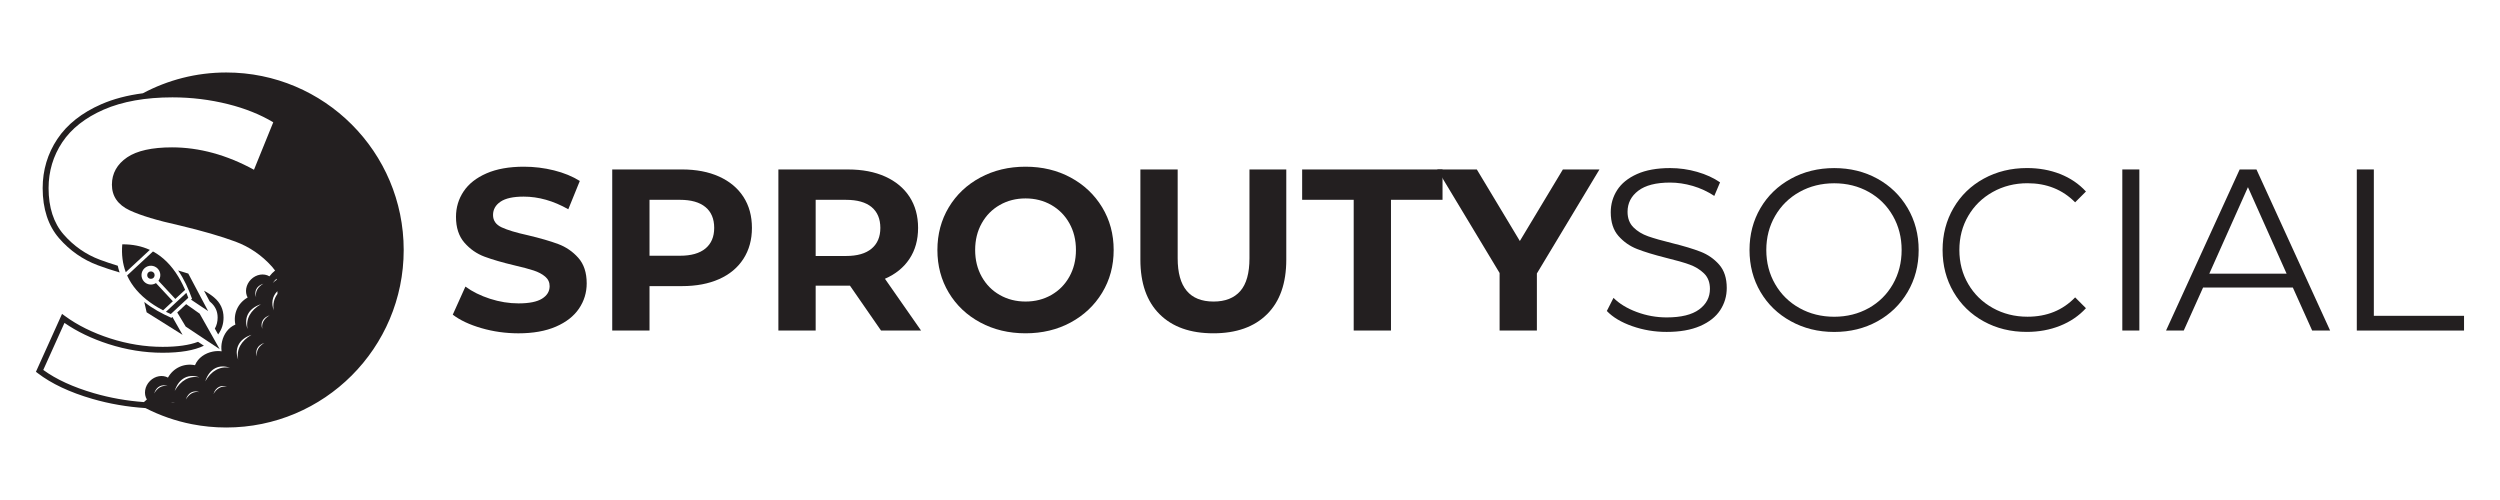 <?xml version="1.0" encoding="utf-8"?>
<!-- Generator: Adobe Illustrator 24.1.1, SVG Export Plug-In . SVG Version: 6.00 Build 0)  -->
<svg version="1.1" id="Layer_1" xmlns="http://www.w3.org/2000/svg" xmlns:xlink="http://www.w3.org/1999/xlink" x="0px" y="0px"
	 viewBox="0 0 1500 300" style="enable-background:new 0 0 1500 300;" xml:space="preserve">
<style type="text/css">
	.st0{fill:#231F20;}
	.st1{fill-rule:evenodd;clip-rule:evenodd;fill:#231F20;}
</style>
<g>
	<g>
		<path class="st0" d="M288.85,196.88c-7.13-2.07-12.86-4.76-17.19-8.08l7.59-16.85c4.14,3.04,9.07,5.48,14.77,7.32
			c5.71,1.84,11.41,2.76,17.12,2.76c6.35,0,11.05-0.94,14.08-2.83c3.04-1.88,4.56-4.39,4.56-7.52c0-2.3-0.9-4.21-2.69-5.73
			c-1.79-1.52-4.1-2.74-6.9-3.66c-2.81-0.92-6.61-1.93-11.39-3.04c-7.37-1.75-13.39-3.5-18.09-5.25c-4.69-1.75-8.72-4.56-12.08-8.42
			c-3.36-3.87-5.04-9.02-5.04-15.46c0-5.61,1.52-10.7,4.56-15.26c3.04-4.56,7.62-8.17,13.74-10.84c6.12-2.67,13.6-4,22.44-4
			c6.17,0,12.2,0.74,18.09,2.21c5.89,1.47,11.05,3.59,15.46,6.35l-6.9,16.98c-8.93-5.06-17.86-7.59-26.79-7.59
			c-6.26,0-10.89,1.01-13.88,3.04c-2.99,2.03-4.49,4.69-4.49,8.01c0,3.31,1.73,5.78,5.18,7.39c3.45,1.61,8.72,3.2,15.81,4.76
			c7.36,1.75,13.39,3.5,18.09,5.25c4.69,1.75,8.72,4.51,12.08,8.28c3.36,3.78,5.04,8.89,5.04,15.33c0,5.52-1.54,10.56-4.62,15.12
			c-3.09,4.56-7.71,8.17-13.88,10.84c-6.17,2.67-13.67,4-22.51,4C303.37,199.98,295.98,198.95,288.85,196.88z"/>
		<path class="st0" d="M431.48,105.95c6.3,2.85,11.16,6.9,14.57,12.15c3.4,5.25,5.11,11.46,5.11,18.64c0,7.09-1.7,13.28-5.11,18.57
			c-3.41,5.29-8.26,9.34-14.57,12.15c-6.31,2.81-13.74,4.21-22.3,4.21h-19.47v26.65h-22.37v-96.65h41.84
			C417.74,101.67,425.17,103.1,431.48,105.95z M423.27,149.1c3.5-2.9,5.25-7.02,5.25-12.36c0-5.43-1.75-9.6-5.25-12.5
			c-3.5-2.9-8.61-4.35-15.33-4.35h-18.23v33.55h18.23C414.66,153.45,419.77,152,423.27,149.1z"/>
		<path class="st0" d="M528.62,198.33l-18.64-26.93h-1.11H489.4v26.93h-22.37v-96.65h41.84c8.56,0,15.99,1.43,22.3,4.28
			c6.3,2.85,11.16,6.9,14.57,12.15c3.4,5.25,5.11,11.46,5.11,18.64c0,7.18-1.73,13.37-5.18,18.57c-3.45,5.2-8.35,9.18-14.71,11.94
			l21.68,31.07H528.62z M522.96,124.25c-3.5-2.9-8.61-4.35-15.33-4.35H489.4v33.69h18.23c6.72,0,11.83-1.47,15.33-4.42
			c3.5-2.94,5.25-7.09,5.25-12.43C528.2,131.31,526.45,127.15,522.96,124.25z"/>
		<path class="st0" d="M588.19,193.49c-8.06-4.33-14.36-10.29-18.92-17.88c-4.56-7.59-6.83-16.13-6.83-25.61
			c0-9.48,2.28-18.02,6.83-25.61c4.56-7.59,10.86-13.55,18.92-17.88c8.05-4.33,17.1-6.49,27.13-6.49c10.03,0,19.05,2.16,27.06,6.49
			c8.01,4.33,14.31,10.29,18.92,17.88c4.6,7.59,6.9,16.13,6.9,25.61c0,9.48-2.3,18.02-6.9,25.61c-4.6,7.59-10.91,13.55-18.92,17.88
			c-8.01,4.33-17.03,6.49-27.06,6.49C605.29,199.98,596.25,197.82,588.19,193.49z M630.79,176.99c4.6-2.62,8.22-6.28,10.84-10.98
			c2.62-4.69,3.94-10.03,3.94-16.02c0-5.98-1.31-11.32-3.94-16.02c-2.62-4.69-6.24-8.35-10.84-10.98c-4.6-2.62-9.76-3.94-15.46-3.94
			c-5.71,0-10.86,1.31-15.46,3.94c-4.6,2.62-8.22,6.28-10.84,10.98c-2.62,4.69-3.94,10.03-3.94,16.02c0,5.98,1.31,11.32,3.94,16.02
			c2.62,4.7,6.23,8.36,10.84,10.98c4.6,2.62,9.76,3.93,15.46,3.93C621.03,180.93,626.19,179.62,630.79,176.99z"/>
		<path class="st0" d="M695.76,188.52c-7.69-7.64-11.53-18.55-11.53-32.72v-54.13h22.37v53.3c0,17.31,7.18,25.96,21.54,25.96
			c6.99,0,12.33-2.09,16.02-6.28c3.68-4.19,5.52-10.75,5.52-19.68v-53.3h22.09v54.13c0,14.18-3.84,25.08-11.53,32.72
			c-7.69,7.64-18.43,11.46-32.24,11.46C714.19,199.98,703.44,196.17,695.76,188.52z"/>
		<path class="st0" d="M812.22,119.9h-30.93v-18.23h84.23v18.23h-30.93v78.43h-22.37V119.9z"/>
		<path class="st0" d="M922.13,164.08v34.24h-22.37v-34.52l-37.42-62.13h23.75l25.82,42.94l25.82-42.94h21.95L922.13,164.08z"/>
		<path class="st0" d="M979.36,195.7c-6.58-2.3-11.67-5.34-15.26-9.11l4-7.87c3.5,3.5,8.15,6.33,13.95,8.49
			c5.8,2.16,11.78,3.24,17.95,3.24c8.65,0,15.14-1.59,19.47-4.76c4.33-3.17,6.49-7.29,6.49-12.36c0-3.87-1.17-6.95-3.52-9.25
			c-2.35-2.3-5.22-4.07-8.63-5.31c-3.41-1.24-8.15-2.6-14.22-4.07c-7.27-1.84-13.07-3.61-17.4-5.32c-4.33-1.7-8.03-4.3-11.12-7.8
			c-3.08-3.5-4.62-8.24-4.62-14.22c0-4.88,1.29-9.32,3.86-13.32s6.54-7.2,11.88-9.6c5.34-2.39,11.97-3.59,19.88-3.59
			c5.52,0,10.93,0.76,16.22,2.28c5.29,1.52,9.87,3.61,13.74,6.28l-3.45,8.15c-4.05-2.67-8.38-4.67-12.98-6.01
			c-4.6-1.33-9.11-2-13.53-2c-8.47,0-14.84,1.64-19.12,4.9c-4.28,3.27-6.42,7.48-6.42,12.63c0,3.87,1.17,6.97,3.52,9.32
			c2.35,2.35,5.29,4.14,8.84,5.39c3.54,1.24,8.31,2.6,14.29,4.07c7.09,1.75,12.82,3.48,17.19,5.18c4.37,1.7,8.08,4.28,11.12,7.73
			c3.04,3.45,4.56,8.12,4.56,14.01c0,4.88-1.31,9.32-3.93,13.32c-2.63,4-6.65,7.18-12.08,9.53c-5.43,2.35-12.11,3.52-20.02,3.52
			C992.82,199.16,985.94,198.01,979.36,195.7z"/>
		<path class="st0" d="M1074.49,192.73c-7.78-4.28-13.85-10.15-18.22-17.6c-4.37-7.46-6.56-15.83-6.56-25.13
			c0-9.3,2.19-17.67,6.56-25.13c4.37-7.46,10.45-13.32,18.22-17.6c7.78-4.28,16.45-6.42,26.03-6.42s18.2,2.12,25.89,6.35
			c7.68,4.23,13.74,10.1,18.16,17.61c4.42,7.5,6.63,15.9,6.63,25.2c0,9.3-2.21,17.7-6.63,25.2c-4.42,7.5-10.47,13.37-18.16,17.61
			c-7.69,4.23-16.31,6.35-25.89,6.35S1082.27,197.02,1074.49,192.73z M1121.23,184.87c6.17-3.45,11-8.24,14.5-14.36
			c3.5-6.12,5.25-12.96,5.25-20.5c0-7.55-1.75-14.38-5.25-20.5c-3.5-6.12-8.33-10.91-14.5-14.36c-6.17-3.45-13.07-5.18-20.71-5.18
			c-7.64,0-14.57,1.73-20.78,5.18c-6.21,3.45-11.09,8.24-14.64,14.36c-3.55,6.12-5.32,12.96-5.32,20.5c0,7.55,1.77,14.38,5.32,20.5
			c3.54,6.12,8.42,10.91,14.64,14.36c6.21,3.45,13.14,5.18,20.78,5.18C1108.16,190.04,1115.07,188.31,1121.23,184.87z"/>
		<path class="st0" d="M1190.2,192.8c-7.69-4.23-13.72-10.1-18.09-17.61c-4.37-7.5-6.56-15.9-6.56-25.2c0-9.3,2.19-17.7,6.56-25.2
			c4.37-7.5,10.42-13.37,18.16-17.61c7.73-4.23,16.38-6.35,25.96-6.35c7.18,0,13.81,1.2,19.88,3.59
			c6.07,2.39,11.23,5.89,15.46,10.49l-6.49,6.49c-7.55-7.64-17.08-11.46-28.58-11.46c-7.64,0-14.59,1.75-20.85,5.25
			c-6.26,3.5-11.16,8.29-14.71,14.36c-3.55,6.07-5.32,12.89-5.32,20.44c0,7.55,1.77,14.36,5.32,20.43
			c3.54,6.07,8.44,10.86,14.71,14.36c6.26,3.5,13.21,5.25,20.85,5.25c11.6,0,21.13-3.86,28.58-11.6l6.49,6.49
			c-4.23,4.61-9.41,8.12-15.53,10.56c-6.12,2.44-12.77,3.66-19.95,3.66C1206.51,199.16,1197.88,197.04,1190.2,192.8z"/>
		<path class="st0" d="M1273.39,101.67h10.22v96.65h-10.22V101.67z"/>
		<path class="st0" d="M1375.7,172.51h-53.85l-11.6,25.82h-10.63l44.18-96.65h10.08l44.19,96.65h-10.77L1375.7,172.51z
			 M1371.97,164.22l-23.2-51.92l-23.2,51.92H1371.97z"/>
		<path class="st0" d="M1414.08,101.67h10.22v87.82h54.12v8.84h-64.34V101.67z"/>
	</g>
	<g>
		<path class="st1" d="M88.91,166.6c-0.84-0.9-0.79-2.31,0.12-3.15c0.9-0.84,2.31-0.79,3.15,0.11c0.84,0.9,0.79,2.31-0.12,3.15
			C91.15,167.55,89.74,167.5,88.91,166.6L88.91,166.6z M76.28,165.29c2.78,6.19,7.44,11.62,14,16.29c1.39,0.99,2.87,1.95,4.43,2.87
			c1.01,0.6,2.06,1.18,3.14,1.75l5.86-5.45l-10.13-10.9c-2.25,1.44-5.29,1.11-7.17-0.92c-2.12-2.28-1.99-5.86,0.29-7.98
			c2.28-2.12,5.86-1.99,7.98,0.29c1.89,2.03,1.99,5.08,0.39,7.22l10.13,10.9l5.87-5.45c-0.49-1.12-0.99-2.2-1.52-3.26
			c-0.8-1.63-1.65-3.17-2.54-4.63c-4.18-6.88-9.25-11.93-15.22-15.15L76.28,165.29L76.28,165.29z M99.57,187.08l5.38-5l1.49-1.39
			l5.38-5c0.4,0.97,0.78,1.96,1.15,2.98l-10.5,9.76C101.47,188,100.51,187.55,99.57,187.08L99.57,187.08z M114.61,179.78l0.6-0.56
			c-2.15-5.93-4.73-11.74-8.33-16.94l6.09,1.87l11.91,22.5L114.61,179.78L114.61,179.78z M89.9,149.93
			c-4.94-2.28-10.45-3.39-16.54-3.33c-0.51,6.07,0.2,11.64,2.11,16.73L89.9,149.93L89.9,149.93z M103.44,190.16l6.1,10.75
			l-21.56-13.53l-1.42-6.21c4.96,4,10.5,6.95,16.29,9.55L103.44,190.16L103.44,190.16z M111.43,195.95l20.39,13.56l-12.03-21.33
			l-8.09-5.69l-5.36,4.98L111.43,195.95z"/>
		<path class="st1" d="M135.72,43.49c-18.07,0-35.08,4.54-49.99,12.47c-9.3,1.2-17.63,3.39-24.89,6.55
			c-11.7,5.1-20.59,12.13-26.43,20.89c-5.85,8.77-8.81,18.69-8.81,29.48c0,12.43,3.32,22.54,9.85,30.06
			c6.45,7.42,14.29,12.88,23.3,16.23c3.85,1.44,8.2,2.87,13.03,4.32c-0.45-1.32-0.83-2.67-1.13-4.05c-3.91-1.19-7.47-2.4-10.67-3.59
			c-8.44-3.15-15.8-8.28-21.85-15.24c-5.96-6.85-8.98-16.19-8.98-27.73c0-10.08,2.77-19.34,8.21-27.52
			c5.46-8.19,13.84-14.78,24.9-19.61c11.17-4.86,25.03-7.34,41.22-7.34c11.32,0,22.54,1.37,33.37,4.08
			c10.23,2.56,19.34,6.22,27.11,10.87l-11.57,28.49c-16.31-8.92-32.84-13.44-49.16-13.44c-12,0-21.05,2.01-26.92,5.98
			c-6.07,4.12-9.16,9.65-9.16,16.43c0,6.91,3.6,12.09,10.7,15.4c6.53,3.06,16.59,6.09,29.87,9.02c13.61,3.24,24.9,6.52,33.59,9.74
			c8.45,3.15,15.81,8.2,21.87,14.99c0.66,0.75,1.28,1.53,1.87,2.34c-0.59,0.49-1.18,1.02-1.77,1.61c-0.59,0.59-1.13,1.22-1.63,1.87
			c-3.28-1.98-7.9-1.29-11.08,1.89c-3.08,3.1-3.79,7.58-1.99,10.83c-5.82,3.28-8.72,9.65-7.36,16.24c-4.3,1.79-6.98,5.81-7.97,10.07
			c-0.48,2.01-0.57,4.06-0.28,5.96c-1.71-0.25-3.54-0.19-5.33,0.17c-4.48,0.9-8.8,3.65-10.65,8.16c-6.6-1.33-12.96,1.61-16.21,7.44
			c-3.27-1.79-7.74-1.05-10.82,2.04c-3.17,3.18-3.84,7.82-1.84,11.09c-0.62,0.48-1.22,1-1.78,1.56
			c-10.25-0.74-20.29-2.52-29.97-5.33c-12.45-3.62-22.68-8.31-30.41-13.96l12.72-28.22c7.5,5.19,16.35,9.45,26.33,12.67
			c10.78,3.47,21.72,5.24,32.53,5.24c10.75,0,18.9-1.39,24.8-4.22l-3.53-2.34c-5.25,2.01-12.38,3.02-21.27,3.02
			c-10.44,0-21.02-1.71-31.45-5.07c-10.42-3.36-19.54-7.88-27.1-13.42l-1.76-1.29l-15.67,34.74l1.11,0.85
			c8.21,6.29,19.21,11.48,32.7,15.39c5.15,1.49,10.4,2.71,15.73,3.62c5.32,0.93,10.73,1.56,16.19,1.92
			c8.67,4.44,18.03,7.73,27.87,9.66c6.65,1.3,13.51,1.99,20.55,1.99c58.83,0,106.51-47.69,106.51-106.51
			C242.23,91.17,194.54,43.49,135.72,43.49z M92.48,236.08c1.4-4.38,4.83-5.69,8.14-4.43C97.3,231.01,94.44,232.68,92.48,236.08z
			 M102.37,241.56c0.93-0.17,1.87-0.21,2.84-0.12C104.27,241.49,103.32,241.53,102.37,241.56z M111.5,239.73
			c1.4-4.38,4.83-5.69,8.14-4.43C116.32,234.66,113.46,236.32,111.5,239.73z M104.83,234.52c2.55-7.99,8.8-10.39,14.85-8.08
			C113.62,225.26,108.4,228.29,104.83,234.52z M128.06,236.46c1.4-4.38,4.83-5.69,8.13-4.42
			C132.88,231.4,130.01,233.06,128.06,236.46z M123.14,228.79c2.55-7.99,8.81-10.4,14.85-8.08
			C131.94,219.53,126.71,222.57,123.14,228.79z M158.06,170.19c-3.39,1.96-5.04,4.84-4.39,8.15
			C152.39,175.04,153.69,171.6,158.06,170.19z M142.91,215.78c-2.34-6.04,0.03-12.31,8-14.9
			C144.72,204.48,141.7,209.72,142.91,215.78z M148.55,197.43c-2.34-6.04,0.03-12.31,8-14.9
			C150.36,186.13,147.34,191.38,148.55,197.43z M154.24,213.91c-1.28-3.31,0.01-6.74,4.38-8.16
			C155.22,207.72,153.57,210.6,154.24,213.91z M157.41,197.34c-1.28-3.31,0.02-6.74,4.39-8.16
			C158.4,191.15,156.76,194.03,157.41,197.34z M165.92,167.24l0.08,0.64c-0.84,0.55-1.63,1.2-2.36,1.98
			C164.31,168.85,165.07,167.97,165.92,167.24z M164.27,186.23c-1.61-4.16-0.99-8.43,2.17-11.53c0,0.13,0.03,1.24,0.04,1.64
			C164.38,179.22,163.55,182.6,164.27,186.23z M130.89,200.65c2.16-2.92,3.24-6.29,3.24-10.11c0-4.83-1.9-8.89-5.66-12.06
			c-1.77-1.49-3.79-2.85-6.06-4.05l3.41,6.44c0.12,0.1,0.25,0.2,0.36,0.3c2.96,2.51,4.4,5.57,4.4,9.36c0,2.45-0.55,4.66-1.67,6.63
			L130.89,200.65z"/>
	</g>
</g>
</svg>
